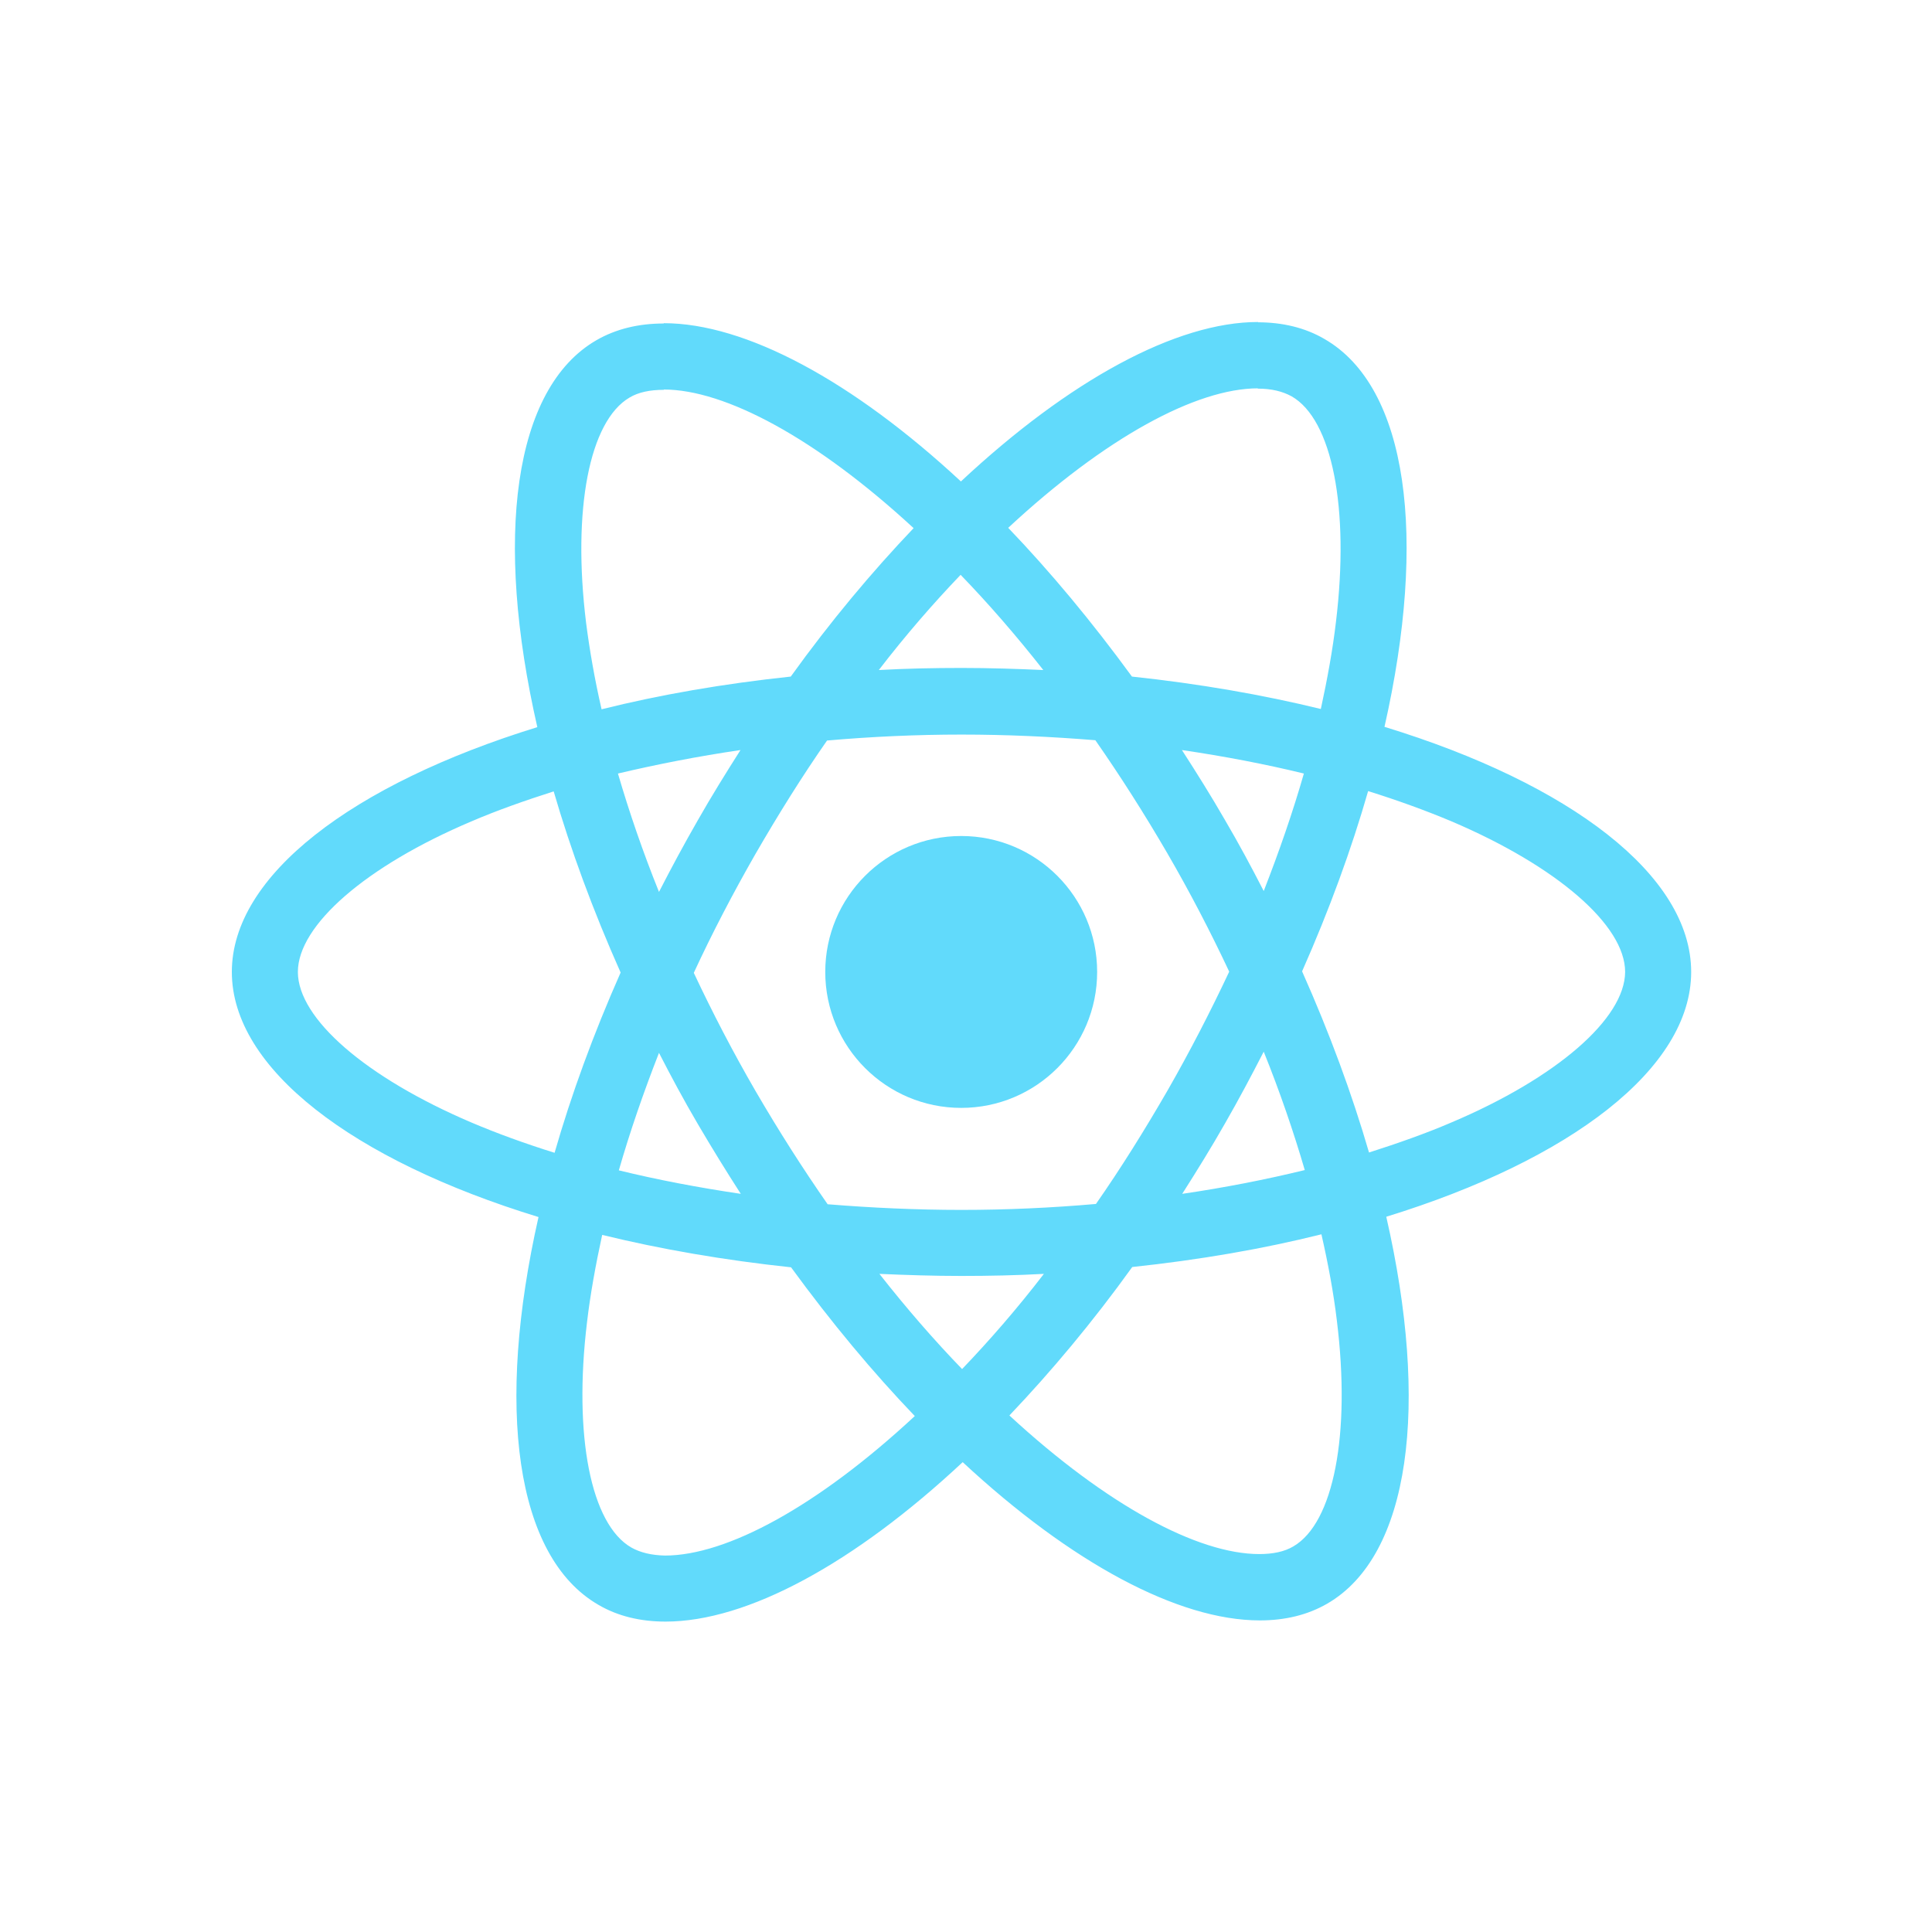 <svg width="150" height="150" viewBox="0 0 150 150" fill="none" xmlns="http://www.w3.org/2000/svg">
<path d="M131.302 75.462C131.302 67.956 121.902 60.843 107.491 56.432C110.817 41.743 109.339 30.058 102.826 26.316C101.325 25.439 99.57 25.023 97.653 25.023V30.173C98.715 30.173 99.57 30.381 100.286 30.774C103.427 32.575 104.789 39.434 103.727 48.256C103.473 50.427 103.057 52.713 102.549 55.046C98.023 53.938 93.08 53.083 87.884 52.529C84.766 48.256 81.533 44.376 78.277 40.981C85.805 33.984 92.873 30.15 97.676 30.15V25C91.325 25 83.011 29.526 74.605 37.379C66.198 29.573 57.884 25.092 51.533 25.092V30.242C56.314 30.242 63.404 34.053 70.933 41.005C67.699 44.399 64.466 48.256 61.395 52.529C56.175 53.083 51.233 53.938 46.706 55.069C46.175 52.76 45.783 50.52 45.506 48.372C44.42 39.55 45.76 32.691 48.877 30.866C49.57 30.45 50.471 30.266 51.533 30.266V25.116C49.593 25.116 47.838 25.531 46.314 26.409C39.824 30.15 38.369 41.813 41.718 56.455C27.353 60.889 18 67.979 18 75.462C18 82.967 27.399 90.08 41.81 94.491C38.485 109.18 39.963 120.865 46.476 124.607C47.977 125.484 49.732 125.9 51.672 125.9C58.023 125.9 66.337 121.373 74.743 113.521C83.15 121.327 91.464 125.808 97.815 125.808C99.755 125.808 101.51 125.392 103.034 124.514C109.524 120.773 110.979 109.11 107.63 94.468C121.948 90.057 131.302 82.944 131.302 75.462ZM101.233 60.057C100.378 63.037 99.316 66.108 98.115 69.18C97.168 67.332 96.175 65.485 95.09 63.637C94.027 61.79 92.896 59.988 91.764 58.233C95.043 58.718 98.207 59.319 101.233 60.057ZM90.655 84.653C88.854 87.771 87.007 90.727 85.09 93.475C81.648 93.775 78.161 93.937 74.651 93.937C71.164 93.937 67.676 93.775 64.258 93.498C62.342 90.75 60.471 87.817 58.669 84.722C56.914 81.697 55.321 78.626 53.866 75.531C55.298 72.436 56.914 69.341 58.646 66.316C60.448 63.198 62.295 60.242 64.212 57.494C67.653 57.194 71.141 57.032 74.651 57.032C78.138 57.032 81.625 57.194 85.043 57.471C86.96 60.219 88.831 63.152 90.632 66.247C92.388 69.272 93.981 72.344 95.436 75.439C93.981 78.533 92.388 81.628 90.655 84.653ZM98.115 81.651C99.362 84.746 100.424 87.84 101.302 90.843C98.277 91.582 95.09 92.205 91.787 92.69C92.919 90.912 94.05 89.087 95.113 87.217C96.175 85.369 97.168 83.499 98.115 81.651ZM74.697 106.293C72.549 104.076 70.401 101.605 68.277 98.903C70.355 98.995 72.48 99.064 74.628 99.064C76.799 99.064 78.947 99.018 81.048 98.903C78.97 101.605 76.822 104.076 74.697 106.293ZM57.515 92.69C54.235 92.205 51.071 91.605 48.046 90.866C48.901 87.886 49.963 84.815 51.164 81.743C52.111 83.591 53.104 85.438 54.189 87.286C55.275 89.133 56.383 90.935 57.515 92.69ZM74.582 44.63C76.729 46.847 78.877 49.319 81.002 52.021C78.923 51.928 76.799 51.859 74.651 51.859C72.48 51.859 70.332 51.905 68.231 52.021C70.309 49.319 72.457 46.847 74.582 44.63ZM57.492 58.233C56.36 60.011 55.228 61.836 54.166 63.706C53.104 65.554 52.111 67.402 51.164 69.249C49.917 66.154 48.854 63.06 47.977 60.057C51.002 59.342 54.189 58.718 57.492 58.233ZM36.591 87.147C28.416 83.66 23.127 79.087 23.127 75.462C23.127 71.836 28.416 67.24 36.591 63.776C38.577 62.921 40.748 62.159 42.988 61.443C44.305 65.97 46.037 70.681 48.185 75.508C46.06 80.311 44.351 85 43.058 89.503C40.771 88.787 38.6 88.002 36.591 87.147ZM49.016 120.149C45.875 118.348 44.513 111.489 45.575 102.667C45.829 100.496 46.245 98.21 46.753 95.877C51.279 96.986 56.221 97.84 61.418 98.394C64.535 102.667 67.769 106.547 71.025 109.942C63.496 116.939 56.429 120.773 51.626 120.773C50.586 120.75 49.709 120.542 49.016 120.149ZM103.796 102.551C104.882 111.374 103.542 118.233 100.424 120.057C99.731 120.473 98.831 120.658 97.769 120.658C92.988 120.658 85.898 116.847 78.369 109.896C81.602 106.501 84.836 102.644 87.907 98.371C93.126 97.817 98.069 96.963 102.595 95.831C103.126 98.163 103.542 100.404 103.796 102.551ZM112.688 87.147C110.701 88.002 108.531 88.764 106.29 89.48C104.974 84.953 103.242 80.242 101.094 75.415C103.219 70.612 104.928 65.924 106.221 61.42C108.507 62.136 110.678 62.921 112.711 63.776C120.886 67.263 126.175 71.836 126.175 75.462C126.152 79.087 120.863 83.683 112.688 87.147Z" fill="#61DAFB"/>
<path d="M74.628 86.016C80.457 86.016 85.182 81.29 85.182 75.462C85.182 69.633 80.457 64.907 74.628 64.907C68.799 64.907 64.073 69.633 64.073 75.462C64.073 81.29 68.799 86.016 74.628 86.016Z" fill="#61DAFB"/>
</svg>
